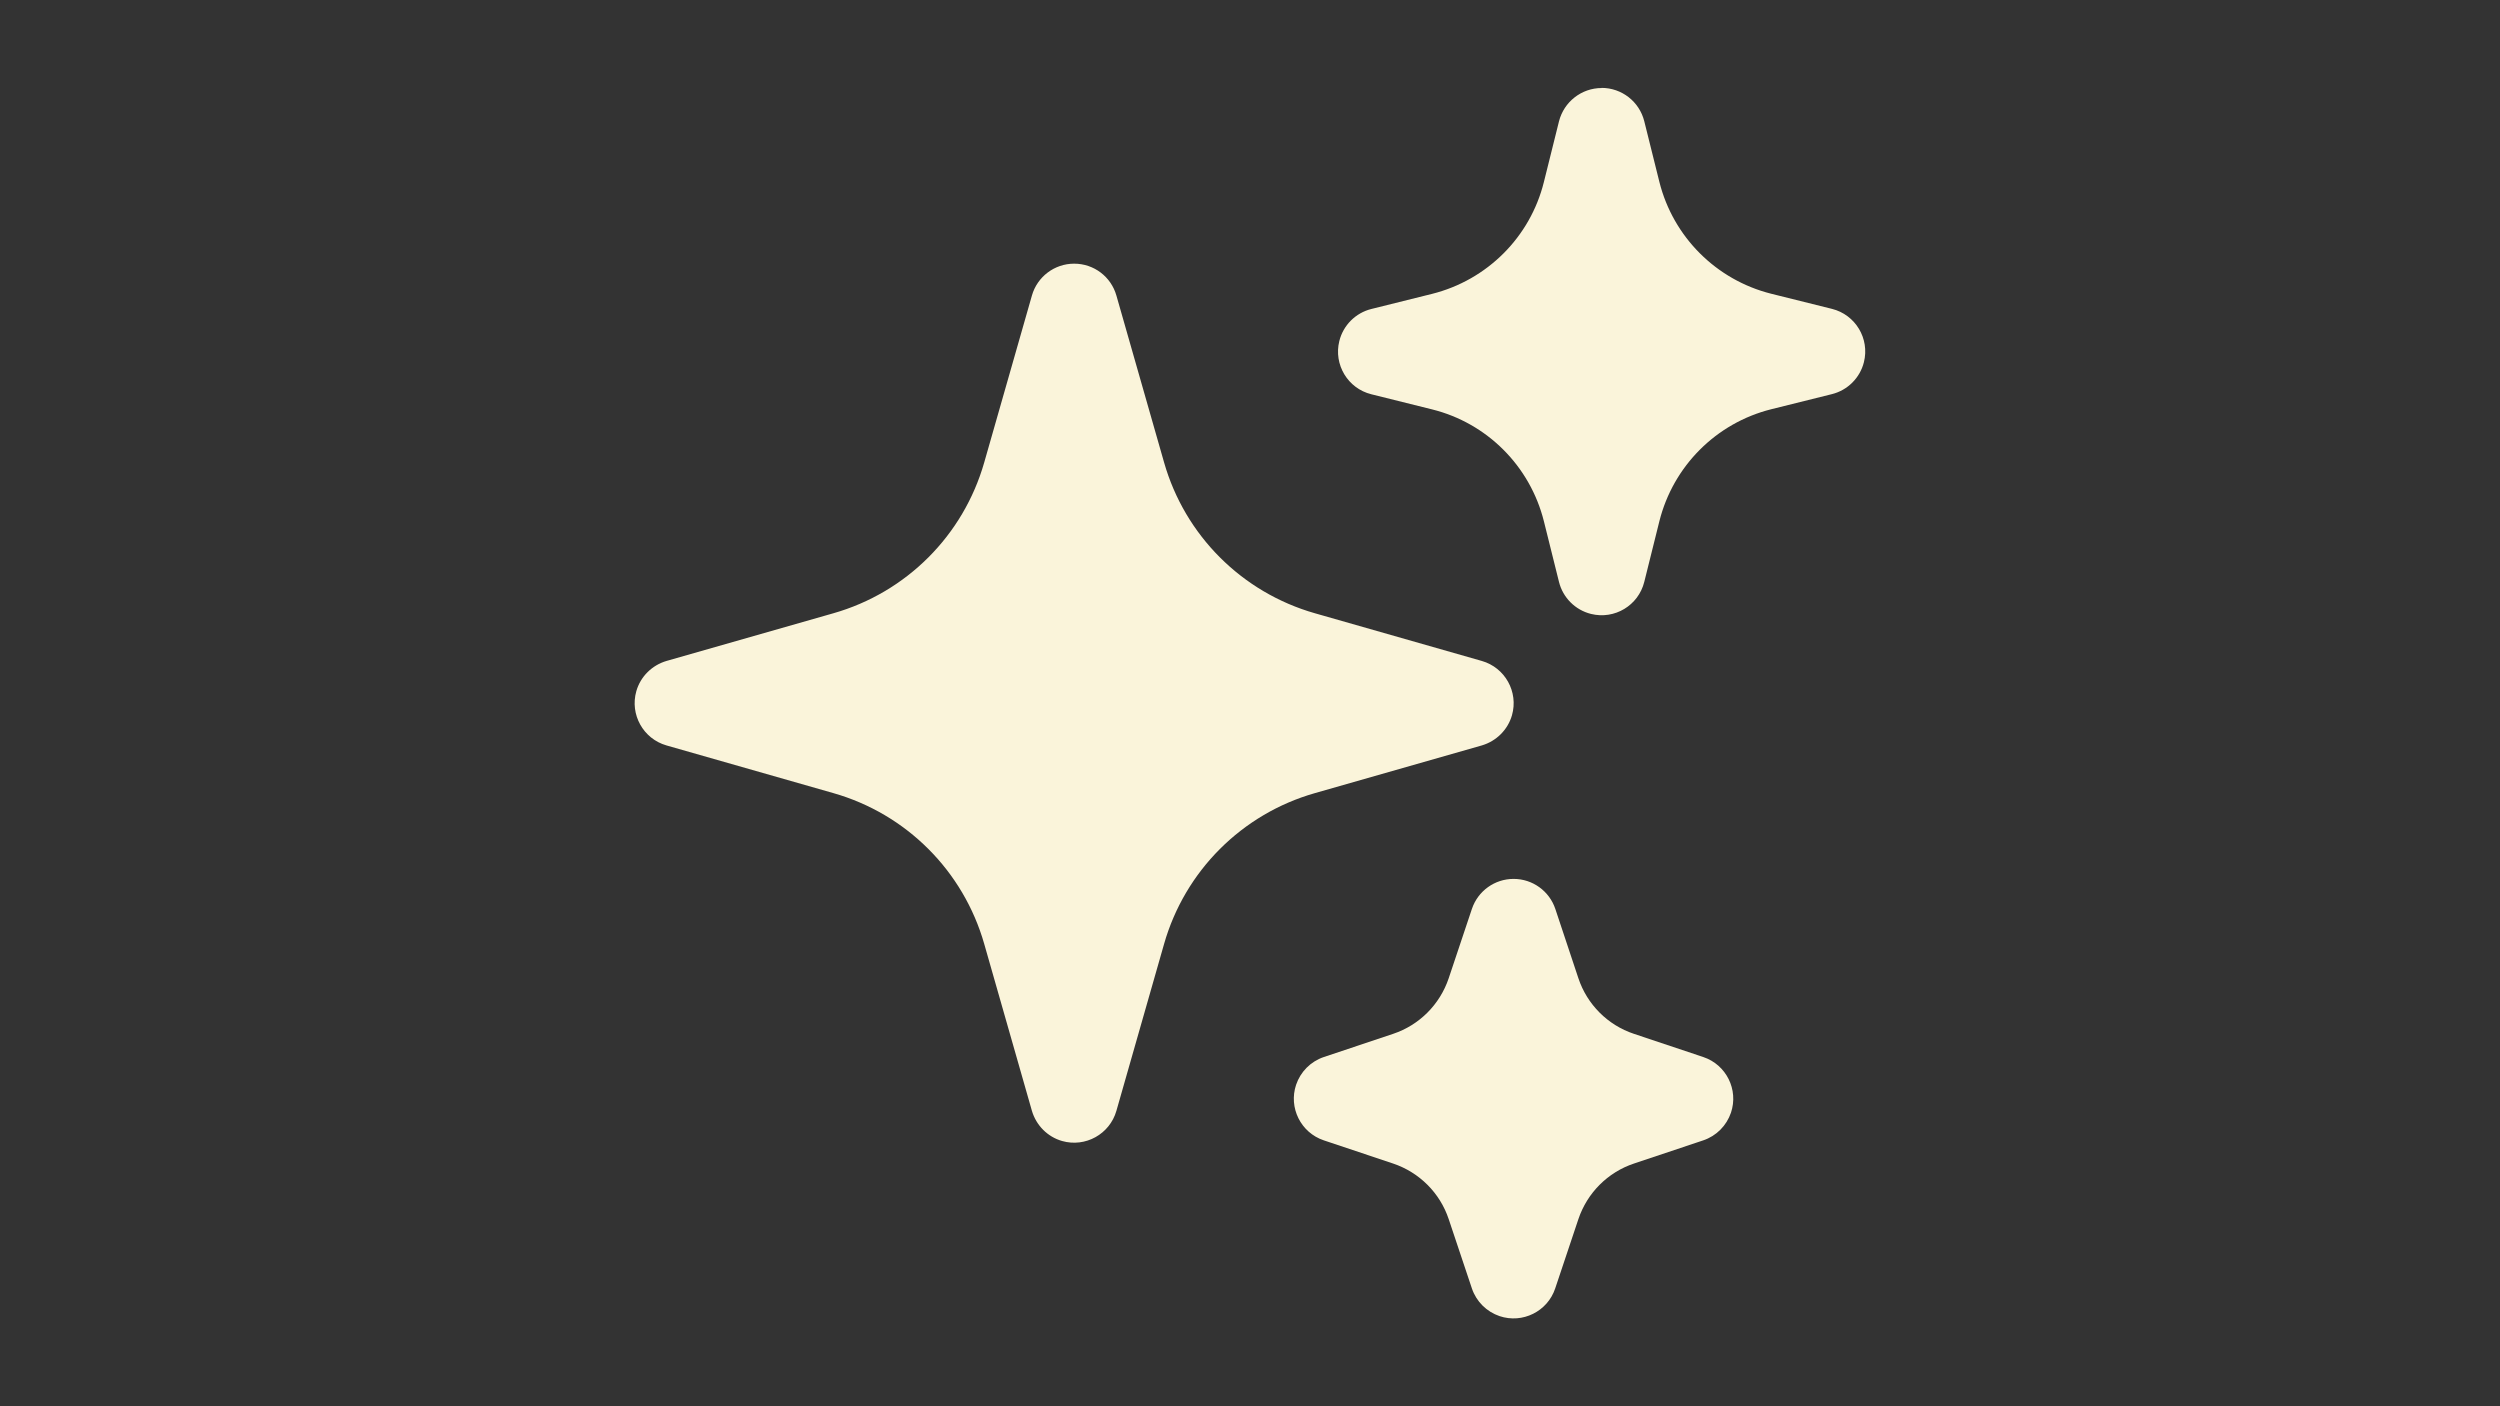 <?xml version="1.0" encoding="UTF-8"?>
<svg xmlns="http://www.w3.org/2000/svg" version="1.1" viewBox="0 0 1920 1080">
  <rect x="0" y="0" width="1920" height="1080" fill="#333333" stroke="none"/>
  <defs>
    <style>
      .cls-1 {
        fill: #faf4da;
        fill-rule: evenodd;
      }
    </style>
  </defs>
  <!-- Generator: Adobe Illustrator 28.7.0, SVG Export Plug-In . SVG Version: 1.2.0 Build 136)  -->
  <g>
    <g id="Layer_1">
      <path class="cls-1" d="M825,202.5c15.1,0,28.3,10,32.4,24.5l36.6,128.1c16,56.1,59.8,99.9,115.9,115.9l128.1,36.6c17.9,5.1,28.3,23.8,23.2,41.7-3.2,11.2-12,19.9-23.2,23.2l-128.1,36.6c-56.1,16-99.9,59.8-115.9,115.9l-36.6,128.1c-5.1,17.9-23.8,28.3-41.7,23.2-11.2-3.2-19.9-12-23.2-23.2l-36.6-128.1c-16-56.1-59.8-99.9-115.9-115.9l-128.1-36.6c-17.9-5.1-28.3-23.8-23.2-41.7,3.2-11.2,12-19.9,23.2-23.2l128.1-36.6c56.1-16,99.9-59.8,115.9-115.9l36.6-128.1c4.1-14.5,17.4-24.5,32.4-24.5ZM1230,67.5c15.5,0,29,10.5,32.8,25.6l11.6,46.6c10.6,42.3,43.7,75.3,85.9,85.9l46.6,11.6c18.1,4.5,29.1,22.8,24.6,40.9-3,12.1-12.5,21.6-24.6,24.6l-46.6,11.6c-42.3,10.6-75.3,43.7-85.9,86l-11.6,46.6c-4.5,18.1-22.8,29.1-40.9,24.6-12.1-3-21.6-12.5-24.6-24.6l-11.6-46.6c-10.6-42.3-43.6-75.4-85.9-85.9l-46.6-11.6c-18.1-4.5-29.1-22.8-24.6-40.9,3-12.1,12.5-21.6,24.6-24.6l46.6-11.6c42.3-10.6,75.4-43.6,85.9-85.9l11.6-46.6c3.8-15,17.3-25.6,32.8-25.6ZM1162.5,675c14.5,0,27.4,9.3,32,23.1l17.7,53.2c6.7,20.1,22.5,36,42.7,42.7l53.2,17.8c17.7,5.9,27.2,25.1,21.3,42.7-3.4,10-11.2,17.9-21.3,21.3l-53.2,17.8c-20.1,6.7-35.9,22.5-42.7,42.7l-17.8,53.2c-5.9,17.7-25.1,27.2-42.7,21.3-10-3.4-17.9-11.2-21.3-21.3l-17.8-53.2c-6.7-20.1-22.5-35.9-42.7-42.7l-53.2-17.8c-17.7-5.9-27.2-25.1-21.3-42.7,3.4-10,11.2-17.9,21.3-21.3l53.2-17.8c20.1-6.7,35.9-22.5,42.7-42.7l17.8-53.2c4.6-13.8,17.5-23.1,32-23.1Z"/>
    </g>
  </g>
</svg>